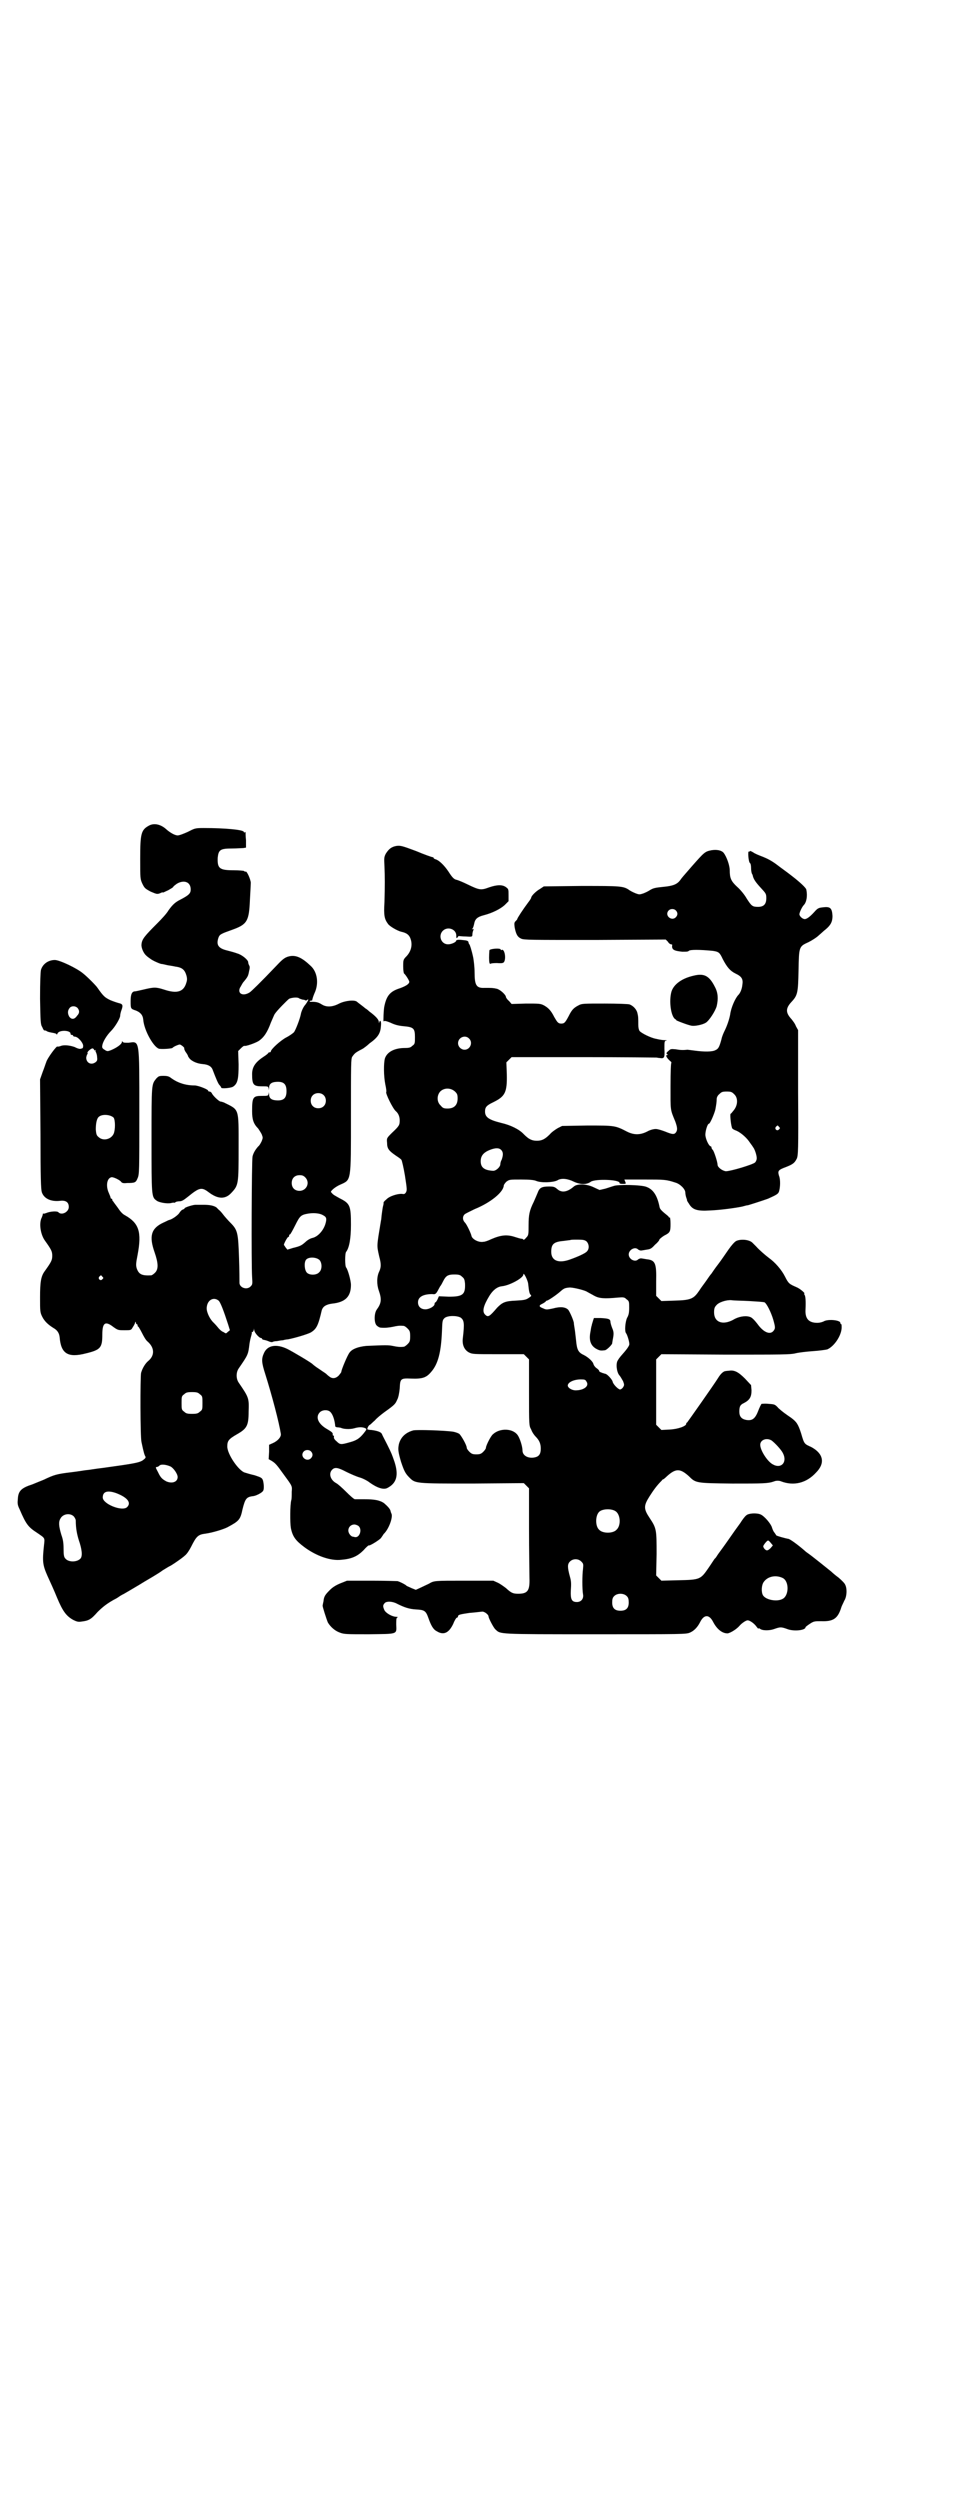 <?xml version="1.0" standalone="no"?>
<!DOCTYPE svg PUBLIC "-//W3C//DTD SVG 20010904//EN"
 "http://www.w3.org/TR/2001/REC-SVG-20010904/DTD/svg10.dtd">
<svg version="1.0" xmlns="http://www.w3.org/2000/svg"
 width="1107pt" height="2870pt" viewBox="0 0 1107 2870"
 preserveAspectRatio="xMidYMid meet">
<g transform="translate(0,2870) scale(0.5,-0.5)"
fill="#000000" stroke="none">
<path d="M343 3845 c-19 -10 -21 -18 -21 -77 0 -45 0 -46 5 -57 5 -10 6 -11
19 -18 14 -6 15 -6 21 -4 4 2 7 3 7 2 0 -1 5 2 12 5 7 4 12 7 12 8 0 1 4 4 8
7 17 10 32 4 32 -13 0 -9 -4 -13 -23 -23 -12 -6 -18 -11 -28 -25 -4 -7 -15
-19 -25 -29 -30 -30 -36 -37 -37 -49 -1 -8 5 -21 11 -26 2 -2 6 -5 9 -7 5 -4
18 -10 25 -12 3 0 10 -2 15 -3 6 -1 13 -2 17 -3 16 -2 22 -7 26 -20 2 -7 2
-11 0 -17 -6 -21 -21 -26 -51 -16 -19 6 -23 6 -48 0 -9 -2 -17 -4 -19 -4 -7 0
-10 -7 -10 -22 0 -18 0 -18 12 -22 10 -4 16 -10 17 -21 2 -26 26 -67 38 -67
11 -1 28 1 29 2 2 3 14 8 17 8 4 -1 12 -8 10 -9 0 -1 1 -5 4 -9 3 -4 5 -8 5
-9 0 -1 2 -3 4 -6 6 -6 17 -11 30 -12 12 -1 19 -5 22 -12 8 -21 13 -33 16 -36
2 -2 4 -5 4 -6 0 -3 22 -1 27 2 11 7 13 18 13 51 l-1 31 6 6 c4 4 7 6 8 6 2
-2 25 6 33 11 12 8 20 20 28 42 4 9 8 19 9 20 5 8 28 31 33 35 7 3 20 4 23 1
1 -1 5 -2 8 -3 3 0 6 -1 7 -2 0 0 2 0 3 1 6 5 2 -3 -4 -11 -4 -4 -9 -15 -10
-21 -2 -11 -12 -37 -16 -42 -2 -2 -10 -8 -18 -12 -13 -7 -35 -27 -35 -32 0 -1
-1 -2 -3 -2 -2 0 -3 -1 -3 -2 0 0 -4 -4 -9 -7 -20 -13 -28 -24 -28 -41 0 -24
3 -28 22 -28 15 0 15 0 16 -5 0 -5 0 -5 1 1 0 9 5 13 14 14 19 2 26 -4 26 -21
0 -17 -7 -23 -26 -21 -9 1 -14 5 -14 14 -1 6 -1 6 -1 2 -1 -6 -1 -6 -16 -6
-20 0 -22 -3 -22 -35 0 -19 3 -29 14 -40 2 -3 6 -9 8 -13 3 -8 3 -8 0 -16 -2
-4 -5 -10 -8 -12 -7 -8 -11 -15 -13 -23 -2 -9 -3 -247 -1 -277 1 -15 1 -17 -3
-21 -9 -10 -27 -3 -26 9 0 3 0 28 -1 55 -2 59 -3 65 -20 82 -5 5 -13 14 -16
18 -3 4 -8 10 -10 11 -2 2 -5 5 -6 6 -6 4 -15 6 -29 6 -8 0 -17 0 -19 0 -6 0
-25 -6 -25 -8 0 -1 -2 -2 -4 -3 -2 0 -6 -4 -9 -9 -5 -6 -17 -14 -23 -15 -1 0
-6 -3 -13 -6 -28 -13 -33 -31 -20 -68 9 -26 9 -39 1 -47 -3 -3 -7 -6 -9 -6
-21 -1 -28 2 -33 16 -2 7 -2 11 2 31 10 53 3 73 -29 91 -6 3 -11 9 -17 18 -5
7 -10 13 -10 14 -1 0 -2 2 -2 3 0 2 -1 3 -2 3 -1 0 -2 1 -2 2 0 2 -2 6 -4 11
-7 15 -5 33 5 36 4 2 20 -6 23 -10 2 -3 5 -4 14 -3 18 0 20 1 24 11 4 9 4 15
4 152 0 171 1 162 -25 159 -8 0 -12 0 -13 2 -2 2 -2 2 -2 0 0 -5 -11 -13 -25
-19 -8 -3 -9 -3 -15 1 -5 3 -6 5 -5 10 1 8 10 23 20 33 9 9 21 29 21 35 0 2 1
8 3 13 4 11 3 14 -6 16 -4 1 -13 4 -20 7 -12 6 -15 8 -29 28 -3 5 -24 26 -33
33 -14 12 -54 31 -65 31 -15 0 -28 -9 -32 -23 -1 -5 -2 -26 -2 -66 1 -52 1
-59 5 -65 2 -5 4 -8 5 -8 0 1 3 0 5 -1 2 -2 8 -3 13 -4 6 -1 10 -2 10 -4 0 -1
1 0 2 2 3 9 30 8 30 0 0 -2 1 -3 3 -3 2 0 3 -1 3 -2 0 -1 2 -2 4 -2 7 0 19
-14 19 -21 0 -4 -1 -6 -3 -6 -2 -1 -4 -1 -5 -1 -1 0 -6 1 -11 4 -11 4 -26 6
-34 2 -4 -1 -6 -1 -6 -1 0 5 -24 -27 -26 -36 -1 -2 -4 -12 -8 -22 l-6 -17 1
-126 c0 -101 1 -126 3 -133 5 -15 21 -22 41 -20 14 2 21 -3 21 -14 0 -12 -17
-20 -24 -12 -3 3 -19 2 -28 -2 -3 -1 -6 -2 -6 -1 -1 0 -2 -1 -2 -1 1 -1 -1 -5
-2 -8 -7 -13 -3 -39 7 -53 15 -21 17 -25 17 -35 0 -10 -2 -14 -17 -35 -9 -12
-11 -25 -11 -61 0 -31 0 -34 5 -44 5 -10 13 -18 26 -26 9 -5 13 -12 14 -21 3
-38 19 -48 61 -37 33 8 37 13 37 43 0 28 7 32 26 17 10 -7 11 -7 25 -7 15 0
15 0 19 7 2 3 5 8 5 10 1 3 2 3 2 1 0 -2 1 -4 2 -4 1 0 2 -1 2 -3 0 -2 1 -3 2
-3 0 0 4 -6 8 -14 4 -8 9 -17 13 -20 16 -14 17 -32 1 -45 -6 -5 -13 -16 -16
-27 -2 -10 -2 -148 1 -159 5 -24 7 -30 9 -33 1 -2 0 -4 -4 -7 -8 -7 -21 -9
-93 -19 -18 -2 -34 -5 -37 -5 -3 0 -19 -3 -36 -5 -34 -4 -40 -6 -63 -17 -7 -3
-20 -8 -27 -11 -25 -8 -32 -15 -33 -33 -1 -10 -1 -14 4 -24 15 -35 20 -41 40
-54 19 -13 18 -11 16 -29 -4 -37 -3 -45 8 -70 6 -13 16 -35 22 -50 13 -31 21
-42 37 -51 8 -4 12 -5 18 -4 18 2 23 5 38 22 11 11 21 19 37 28 2 1 8 4 12 7
4 3 10 6 12 7 2 1 17 10 34 20 16 10 32 19 35 21 3 2 12 7 20 13 8 5 15 9 15
9 2 0 30 19 36 25 4 3 10 12 14 20 12 24 16 28 33 30 15 2 42 10 51 15 26 14
29 17 34 41 6 24 9 28 23 30 7 0 22 8 24 12 3 3 2 17 0 24 -2 6 -4 7 -19 12
-9 2 -19 5 -22 6 -14 3 -41 42 -41 60 0 13 3 17 22 28 23 13 27 20 27 52 1 31
1 32 -23 67 -6 9 -6 23 0 32 22 32 22 32 25 57 1 7 3 15 4 18 1 4 2 7 1 8 0 0
0 1 2 1 1 0 2 2 3 5 0 4 0 4 1 -1 0 -5 11 -18 16 -18 1 0 2 -1 2 -2 0 -1 1 -1
3 -2 1 0 6 -1 11 -3 4 -2 9 -3 10 -2 1 1 6 2 10 2 5 1 11 2 14 2 3 1 8 2 11 2
16 3 46 12 53 16 13 8 17 16 25 51 3 9 10 13 23 15 31 3 44 16 44 43 0 10 -7
35 -11 40 -3 3 -3 33 0 36 7 9 11 30 11 62 0 44 -2 49 -26 61 -7 4 -15 8 -17
11 -4 4 -4 4 1 9 3 3 10 8 17 11 26 12 25 4 25 158 0 120 0 131 3 136 5 7 7 9
16 14 4 2 10 5 12 7 3 2 8 6 11 9 21 15 26 24 27 42 1 9 -2 14 -4 7 0 -3 -1
-2 -1 1 0 5 -7 13 -22 24 -3 3 -7 6 -9 7 -1 1 -6 5 -10 8 -4 3 -8 6 -9 7 -5 5
-27 3 -41 -4 -15 -8 -29 -9 -40 -2 -8 5 -13 6 -23 6 -5 0 -6 0 -4 2 2 1 4 1 5
1 1 -1 1 -1 0 0 0 2 2 9 5 16 11 23 7 50 -9 64 -19 18 -32 24 -46 22 -11 -2
-16 -5 -31 -21 -40 -42 -58 -59 -62 -62 -15 -10 -29 -4 -23 10 2 3 5 9 7 12
11 13 12 15 14 26 2 8 2 11 0 14 -1 2 -2 5 -2 7 0 5 -14 17 -25 20 -5 2 -16 5
-24 7 -20 5 -25 13 -19 30 3 7 5 8 33 18 33 12 37 20 39 68 1 18 2 36 2 39 0
7 -9 28 -12 26 -1 -1 -2 0 -3 1 0 1 -12 2 -24 2 -33 0 -38 4 -37 29 2 18 6 21
33 21 11 0 23 1 26 1 l6 1 0 17 c-1 9 -1 17 -1 18 0 1 -1 1 -2 0 -1 -1 -2 0
-2 1 0 5 -43 9 -92 9 -21 0 -21 -1 -37 -9 -9 -4 -19 -8 -23 -8 -6 0 -17 6 -26
14 -12 11 -27 15 -39 9z m-165 -419 c5 -6 5 -12 -1 -18 -6 -9 -13 -9 -18 -2
-4 7 -4 14 1 20 4 5 13 5 18 0z m38 -96 c0 -1 1 -2 3 -1 1 1 1 1 1 0 -1 -1 -1
-3 0 -4 1 -2 3 -7 3 -12 1 -7 0 -9 -4 -12 -10 -7 -21 -1 -21 11 1 5 2 8 3 8 0
0 1 1 0 2 -2 3 9 12 12 11 2 -1 3 -2 3 -3z m527 -104 c7 -6 7 -19 1 -25 -6 -7
-19 -7 -25 -1 -7 6 -7 19 -1 25 6 7 19 7 25 1z m-482 -52 c4 -6 4 -28 0 -37
-6 -13 -24 -17 -34 -8 -5 4 -6 6 -7 18 0 13 2 25 7 29 8 7 27 5 34 -2z m440
-137 c12 -12 3 -31 -13 -31 -11 0 -18 7 -18 18 0 11 7 18 18 18 6 0 9 -1 13
-5z m41 -87 c8 -4 9 -8 5 -21 -5 -15 -17 -28 -29 -31 -5 -1 -12 -5 -16 -9 -9
-8 -12 -10 -29 -14 l-13 -4 -4 5 c-2 3 -4 6 -4 6 0 3 8 18 10 18 1 0 2 1 2 3
0 2 1 3 2 3 1 0 6 9 12 21 11 22 13 24 31 27 14 2 27 0 33 -4z m-8 -103 c6 -7
6 -22 -1 -28 -6 -7 -22 -7 -28 -1 -6 6 -7 24 -2 30 6 7 24 6 31 -1z m-499 -38
c3 -3 3 -3 0 -6 -4 -5 -11 1 -7 6 4 4 4 4 7 0z m267 -55 c4 -3 12 -24 22 -55
l4 -13 -5 -4 c-4 -4 -4 -4 -10 0 -4 1 -10 7 -13 11 -4 5 -9 10 -12 13 -8 9
-15 25 -13 34 2 16 16 23 27 14z m-43 -215 c6 -4 6 -6 6 -20 0 -14 0 -16 -6
-20 -4 -4 -7 -5 -18 -5 -11 0 -14 1 -18 5 -6 4 -6 6 -6 20 0 14 0 16 6 20 4 4
7 5 18 5 11 0 14 -1 18 -5z m-67 -166 c7 -4 16 -17 16 -24 0 -11 -12 -16 -26
-10 -9 5 -13 8 -19 21 -6 11 -6 12 -3 12 1 0 4 1 6 3 3 4 15 3 26 -2z m-125
-61 c26 -10 35 -22 25 -32 -11 -11 -56 7 -56 22 0 14 11 17 31 10z m-97 -54
c2 -3 4 -6 4 -9 0 -18 3 -32 7 -45 7 -20 9 -36 4 -42 -8 -9 -28 -9 -35 0 -3 3
-4 8 -4 22 0 13 -1 21 -5 32 -6 20 -7 30 -2 38 6 11 23 13 31 4z"/>
<path d="M911 3798 c-12 -2 -18 -7 -25 -18 -4 -8 -4 -10 -3 -29 1 -24 1 -45 0
-82 -2 -31 0 -39 8 -50 4 -6 22 -16 30 -18 14 -3 20 -8 23 -20 3 -12 0 -25
-10 -36 -8 -8 -8 -9 -8 -24 0 -8 1 -15 2 -16 3 -2 12 -16 12 -19 0 -5 -8 -10
-22 -15 -22 -7 -30 -17 -35 -40 -2 -7 -3 -38 -2 -36 2 2 6 1 16 -3 10 -5 19
-7 30 -8 23 -2 26 -5 26 -25 0 -14 0 -16 -6 -20 -4 -4 -7 -5 -17 -5 -24 0 -41
-9 -46 -24 -3 -11 -3 -40 1 -60 2 -9 3 -17 2 -17 -2 -3 15 -38 22 -44 6 -5 9
-13 9 -21 0 -11 -1 -13 -18 -29 -12 -12 -12 -12 -11 -23 0 -13 4 -18 20 -29 6
-4 12 -8 13 -10 1 -1 5 -18 8 -36 5 -32 5 -34 2 -39 -2 -3 -4 -4 -8 -3 -10 1
-30 -5 -37 -13 -4 -3 -7 -7 -6 -7 0 -1 0 -4 -1 -7 -1 -3 -2 -11 -3 -18 -1 -6
-1 -13 -2 -16 -10 -61 -10 -56 -4 -83 5 -18 4 -25 0 -34 -6 -12 -6 -30 -1 -44
7 -20 6 -29 -5 -44 -6 -9 -6 -30 0 -36 3 -3 7 -5 9 -5 10 -1 19 0 29 2 9 2 14
3 24 2 2 0 6 -3 9 -6 5 -5 6 -7 6 -18 0 -11 -1 -13 -6 -18 -3 -3 -7 -6 -9 -6
-10 -1 -15 0 -25 2 -10 2 -16 2 -61 0 -19 -2 -32 -7 -38 -15 -5 -6 -19 -40
-19 -44 0 -2 -3 -5 -6 -9 -7 -7 -15 -8 -22 -2 -3 2 -6 5 -7 6 -1 1 -9 6 -16
11 -8 5 -14 10 -15 11 -2 3 -46 29 -58 35 -25 12 -46 9 -54 -10 -6 -13 -5 -22
3 -47 16 -51 32 -112 36 -138 1 -7 -7 -16 -18 -21 l-9 -4 0 -16 -1 -17 7 -4
c8 -5 11 -8 26 -29 22 -30 21 -28 20 -42 0 -8 0 -16 -1 -19 -3 -10 -3 -53 -1
-64 4 -20 11 -29 31 -44 27 -20 60 -32 85 -29 24 2 37 8 51 22 6 7 12 12 12
11 1 -2 24 12 28 17 2 3 5 7 6 9 12 11 22 39 18 47 -1 2 -2 5 -2 6 -1 5 -8 12
-15 18 -10 7 -23 9 -45 9 -10 0 -20 0 -22 0 -2 0 -11 8 -20 17 -9 9 -19 18
-23 20 -13 7 -18 22 -9 31 6 6 13 5 32 -5 10 -5 24 -11 31 -13 7 -2 17 -7 22
-11 18 -13 33 -18 42 -13 21 11 26 29 16 60 -6 17 -6 18 -17 40 -5 10 -11 21
-12 24 -2 4 -9 7 -24 9 -4 0 -8 1 -8 1 -3 0 0 7 3 10 3 1 8 7 13 11 4 5 14 13
22 19 24 17 25 19 29 28 3 5 5 16 6 26 1 23 2 24 26 23 26 -1 35 2 46 15 16
18 23 45 25 93 1 25 1 26 6 31 7 6 28 6 37 1 8 -6 9 -13 5 -47 -2 -15 3 -27
14 -33 8 -4 10 -4 67 -4 l59 0 6 -6 6 -6 0 -76 c0 -76 0 -76 5 -85 2 -6 7 -13
10 -16 9 -9 12 -17 12 -28 0 -12 -4 -18 -14 -20 -15 -3 -28 4 -28 16 0 9 -6
28 -11 35 -11 16 -41 17 -57 2 -5 -4 -16 -26 -16 -31 0 -2 -3 -6 -6 -9 -5 -5
-8 -6 -16 -6 -8 0 -11 1 -16 6 -3 3 -6 7 -6 9 0 6 -12 27 -17 32 -3 2 -9 4
-14 5 -20 3 -85 5 -92 3 -18 -5 -29 -16 -33 -32 -2 -11 -2 -16 5 -40 7 -21 10
-27 19 -36 14 -14 13 -14 145 -14 l118 1 6 -6 6 -6 0 -93 c0 -51 1 -102 1
-113 1 -29 -4 -36 -26 -36 -12 0 -16 2 -28 13 -4 3 -12 9 -18 12 l-11 5 -66 0
c-71 0 -70 0 -82 -7 -4 -2 -13 -6 -19 -9 l-11 -5 -10 4 c-6 3 -12 5 -12 6 -2
2 -13 8 -20 10 -2 0 -29 1 -60 1 l-56 0 -15 -6 c-10 -4 -18 -9 -24 -15 -11
-11 -14 -15 -15 -26 -1 -5 -2 -9 -2 -10 -1 -1 9 -32 12 -39 6 -10 16 -19 27
-23 10 -4 15 -4 67 -4 67 1 64 -1 63 22 0 10 0 15 2 16 2 1 2 2 -1 2 -10 0
-24 8 -28 15 -4 9 -4 12 1 17 4 4 17 4 28 -2 16 -8 27 -12 43 -13 20 -1 23 -3
29 -20 6 -17 11 -26 19 -30 16 -10 28 -4 38 17 3 8 7 14 8 14 2 0 3 2 3 4 1 3
6 4 26 7 14 1 28 3 30 3 5 0 14 -7 14 -11 0 -4 12 -27 16 -30 12 -11 2 -11
229 -11 204 0 209 0 218 4 9 4 17 12 23 24 9 18 21 18 30 0 9 -17 21 -26 33
-26 7 1 21 10 27 17 5 6 15 13 19 13 5 0 15 -7 20 -14 3 -4 5 -6 5 -5 0 1 1 1
3 0 5 -5 22 -5 33 -1 14 5 16 5 30 0 15 -6 42 -3 42 4 0 1 4 4 10 8 9 6 11 6
26 6 28 -1 38 6 46 31 1 4 5 11 7 16 6 9 7 28 2 37 -1 3 -8 10 -15 16 -7 5
-15 12 -17 14 -6 5 -46 37 -52 41 -3 2 -7 5 -9 7 -16 14 -33 26 -37 27 -7 1
-28 7 -28 8 0 0 -2 3 -4 6 -3 3 -5 9 -6 12 -2 8 -17 26 -26 30 -9 4 -28 3 -33
-2 -3 -2 -9 -10 -14 -18 -6 -8 -18 -25 -27 -38 -9 -13 -20 -28 -23 -32 -3 -4
-6 -10 -8 -11 -2 -2 -8 -12 -15 -22 -18 -26 -19 -27 -69 -28 l-39 -1 -6 6 -6
6 1 49 c0 56 0 59 -16 83 -14 21 -14 28 0 50 9 14 16 24 28 36 1 2 3 3 4 3 0
0 4 3 8 7 20 18 30 18 50 0 16 -16 16 -16 100 -17 71 0 82 0 96 5 4 2 12 2 16
0 29 -11 58 -4 80 20 22 22 17 44 -11 59 -16 7 -16 7 -23 31 -7 22 -11 27 -23
36 -13 9 -19 13 -29 22 -8 9 -9 9 -23 10 -8 1 -15 0 -16 0 -1 -1 -5 -9 -8 -17
-7 -18 -14 -22 -27 -20 -11 2 -16 8 -16 19 0 12 2 16 11 20 13 7 17 14 17 29
l-1 12 -14 15 c-16 16 -25 20 -37 18 -4 0 -8 -1 -9 -1 -4 -1 -10 -6 -16 -16
-10 -16 -70 -101 -71 -102 -1 0 -2 -1 -2 -3 0 -5 -18 -12 -38 -13 l-19 -1 -6
6 -6 6 0 75 0 75 6 6 6 6 147 -1 c129 0 149 0 161 3 8 2 26 4 40 5 15 1 29 3
33 4 16 7 32 31 33 49 0 5 0 9 -1 9 -1 0 -2 1 -2 3 0 6 -26 9 -37 4 -3 -2 -10
-4 -16 -4 -20 0 -28 10 -27 30 1 20 0 31 -2 34 -1 2 -2 3 -1 3 4 0 -10 12 -18
15 -16 7 -18 8 -26 24 -8 16 -23 33 -37 43 -8 6 -23 19 -29 26 -3 3 -7 7 -9 9
-7 7 -26 9 -37 4 -4 -2 -11 -10 -18 -20 -7 -10 -17 -25 -24 -34 -7 -9 -13 -18
-15 -21 -2 -2 -7 -9 -11 -15 -4 -6 -12 -16 -17 -24 -13 -19 -19 -22 -57 -23
l-30 -1 -6 6 -6 6 0 33 c1 42 -2 49 -22 51 -6 1 -11 2 -13 2 -2 0 -4 -1 -6 -2
-7 -8 -22 0 -22 11 0 11 15 19 22 11 2 -1 4 -2 6 -2 2 0 7 1 13 2 8 1 11 2 19
11 6 5 10 10 10 11 0 2 5 6 11 10 14 7 15 9 15 27 0 10 -1 16 -2 15 -1 -1 -2
0 -2 1 0 1 -5 5 -10 9 -6 5 -10 9 -11 13 -5 26 -14 41 -30 47 -11 5 -68 6 -76
2 -4 -1 -12 -4 -19 -6 l-13 -3 -13 6 c-16 8 -38 9 -46 2 -15 -13 -28 -15 -38
-6 -6 5 -8 6 -19 6 -17 0 -22 -3 -26 -14 -2 -5 -6 -14 -9 -21 -10 -20 -12 -30
-12 -54 0 -22 0 -23 -6 -29 -3 -4 -6 -5 -6 -4 0 1 -2 2 -4 2 -2 0 -9 2 -15 4
-18 6 -32 5 -55 -5 -6 -3 -14 -6 -18 -6 -11 -2 -25 6 -27 13 -1 6 -11 27 -15
31 -6 6 -6 14 -1 19 2 2 13 7 23 12 37 15 66 39 67 54 0 2 3 6 6 9 7 5 7 5 34
5 19 0 29 -1 34 -3 11 -5 39 -4 49 1 9 6 24 4 38 -3 15 -7 30 -7 39 0 11 7 67
5 66 -3 -1 -1 2 -2 7 -2 8 0 8 0 6 5 l-2 5 47 0 c44 0 49 0 70 -7 11 -3 23
-15 23 -23 0 -3 1 -8 2 -11 1 -3 2 -6 2 -6 -1 0 1 -4 4 -8 8 -14 18 -18 49
-16 25 1 60 6 74 9 4 1 10 3 13 3 7 2 35 11 46 15 20 9 23 11 25 16 3 9 4 28
0 37 -3 11 -2 13 17 20 15 6 19 9 24 19 3 7 4 17 3 151 l0 144 -5 9 c-2 6 -7
12 -10 16 -14 15 -14 25 0 40 14 15 15 21 16 72 1 55 1 55 23 65 8 4 19 11 24
16 6 5 12 11 15 13 12 10 16 18 16 31 -1 18 -5 22 -21 20 -11 -1 -13 -2 -21
-11 -10 -11 -18 -17 -23 -16 -5 1 -11 7 -11 11 0 4 6 17 10 21 6 6 9 20 6 35
0 4 -14 17 -32 31 -10 8 -27 20 -36 27 -12 9 -22 14 -32 18 -8 3 -18 7 -22 10
-5 3 -8 4 -8 3 0 -1 -1 -2 -2 -1 -3 2 -1 -23 2 -26 2 -1 3 -6 3 -12 0 -5 1
-11 2 -13 1 -1 2 -4 2 -5 2 -8 7 -15 18 -27 12 -13 13 -14 13 -24 0 -14 -6
-20 -19 -20 -13 0 -15 2 -26 19 -5 9 -15 21 -22 27 -14 13 -17 20 -17 38 0 11
-7 31 -14 40 -5 6 -16 8 -28 6 -15 -3 -16 -4 -46 -38 -19 -22 -22 -25 -26 -31
-7 -9 -16 -13 -38 -15 -20 -2 -24 -3 -32 -8 -3 -2 -9 -5 -14 -7 -9 -3 -10 -3
-18 0 -5 2 -11 5 -14 7 -14 10 -20 10 -111 10 l-86 -1 -9 -6 c-9 -5 -20 -16
-20 -20 0 -1 -3 -6 -7 -11 -12 -16 -25 -36 -25 -38 0 -1 -2 -3 -4 -5 -3 -3 -3
-5 -2 -14 3 -15 6 -22 15 -26 6 -3 22 -3 169 -3 l163 1 5 -5 c2 -4 6 -6 7 -6
2 0 3 -1 3 -1 -2 -11 3 -14 23 -16 10 0 13 0 15 2 3 3 24 3 55 0 14 -2 16 -4
23 -19 10 -19 17 -27 29 -33 15 -7 18 -13 16 -26 -1 -10 -5 -19 -9 -23 -7 -7
-17 -29 -19 -45 -2 -11 -7 -26 -13 -38 -2 -4 -6 -13 -7 -19 -5 -18 -7 -22 -14
-25 -7 -4 -26 -4 -48 -1 -8 1 -15 2 -16 2 -10 -1 -16 -1 -27 1 -11 1 -12 1
-17 -4 -5 -4 -5 -6 -3 -7 2 -1 2 -2 1 -2 -5 0 -3 -5 4 -12 4 -3 6 -6 5 -6 -1
0 -2 -18 -2 -54 0 -57 -1 -52 11 -81 5 -14 5 -19 2 -24 -4 -6 -8 -6 -25 1 -8
3 -17 6 -22 6 -5 0 -13 -2 -20 -6 -16 -8 -30 -8 -46 0 -27 14 -28 14 -91 14
l-58 -1 -10 -5 c-5 -3 -14 -9 -18 -14 -11 -11 -18 -15 -30 -15 -12 0 -19 4
-30 15 -10 11 -30 21 -52 26 -28 7 -37 13 -37 26 0 10 3 14 20 22 26 13 31 22
30 64 l-1 27 6 6 6 6 166 0 c91 0 166 -1 167 -1 1 0 4 -1 7 -1 11 -2 12 1 11
21 0 17 0 18 4 19 3 0 2 1 -3 1 -5 0 -10 1 -10 1 -1 0 -6 1 -10 2 -12 2 -34
13 -38 18 -2 3 -3 8 -3 14 0 15 0 19 -2 27 -2 9 -10 17 -18 20 -2 1 -28 2 -57
2 -49 0 -53 0 -60 -4 -12 -6 -16 -11 -23 -25 -8 -15 -10 -17 -17 -17 -7 0 -9
3 -16 15 -7 14 -13 21 -24 27 -8 4 -11 4 -41 4 l-33 -1 -6 7 c-4 3 -7 8 -7 9
0 5 -13 17 -21 19 -9 2 -11 2 -28 2 -19 -1 -23 6 -23 36 0 12 -2 27 -3 33 -4
19 -8 30 -9 31 -1 1 -2 3 -2 5 -1 3 -3 4 -15 5 -8 1 -13 0 -13 -1 0 -4 -11 -9
-19 -9 -16 0 -23 20 -12 31 11 11 31 4 31 -11 0 -6 0 -7 3 -4 1 2 3 4 3 3 1 0
8 -1 16 -1 14 -1 15 -1 15 5 0 3 1 7 2 9 1 3 1 4 -1 3 -2 -1 -3 -1 -1 1 2 2 3
7 4 11 2 11 7 16 23 20 19 5 37 14 47 23 l9 9 0 14 c0 14 0 14 -7 19 -8 5 -19
5 -37 -1 -19 -7 -22 -7 -49 6 -10 5 -22 10 -26 11 -6 1 -10 5 -19 19 -10 15
-22 26 -29 28 -3 1 -5 2 -5 3 0 1 -1 2 -2 2 -2 0 -19 6 -38 14 -32 12 -36 13
-45 12z m641 -148 c5 -5 5 -11 0 -16 -10 -10 -27 5 -16 16 4 4 12 4 16 0z
m-475 -294 c10 -9 3 -26 -10 -26 -8 0 -15 7 -15 15 0 13 16 20 25 11z m-32
-122 c5 -5 6 -7 6 -16 0 -15 -8 -23 -23 -23 -9 0 -11 1 -16 7 -9 8 -9 23 -1
32 9 9 24 9 34 0z m641 -6 c9 -8 9 -24 0 -36 -4 -5 -7 -9 -8 -9 -2 -1 1 -30 4
-34 1 -1 4 -3 7 -4 9 -3 23 -14 31 -25 4 -6 9 -12 9 -13 4 -4 9 -19 9 -26 0
-4 -2 -8 -4 -10 -6 -5 -56 -20 -67 -20 -8 1 -19 9 -19 15 0 6 -8 31 -11 34 -2
2 -3 4 -3 6 0 1 -1 2 -1 2 -5 0 -13 18 -13 27 0 9 5 25 8 25 3 0 13 24 15 33
2 11 3 17 3 24 0 3 2 8 6 11 5 5 7 6 17 6 10 0 12 -1 17 -6z m103 -75 c3 -3 3
-3 0 -6 -4 -5 -11 1 -7 6 4 4 4 4 7 0z m-638 -53 c5 -5 5 -12 1 -23 -2 -3 -3
-8 -3 -11 -1 -6 -10 -14 -16 -14 -20 1 -29 7 -29 22 0 12 6 20 21 26 13 5 21
5 26 0z m196 -210 c6 -6 7 -17 1 -23 -3 -4 -20 -12 -40 -19 -26 -9 -42 -2 -42
18 0 18 6 23 28 25 8 1 15 2 16 2 0 1 8 1 17 1 13 0 16 -1 20 -4z m-134 -97
c2 -19 3 -23 6 -26 2 -2 1 -3 -5 -7 -6 -4 -10 -5 -29 -6 -25 -1 -31 -4 -43
-16 -18 -21 -21 -23 -28 -16 -7 7 -4 20 10 43 8 13 18 21 29 22 18 2 49 19 49
27 0 7 10 -13 11 -21z m-152 16 c5 -4 6 -6 7 -16 1 -25 -5 -30 -37 -30 l-23 1
-3 -7 c-2 -4 -4 -7 -5 -7 -1 0 -2 -2 -2 -4 0 -5 -12 -12 -21 -12 -10 0 -17 6
-17 16 0 12 11 19 33 19 6 -1 8 0 12 7 2 4 5 9 6 11 2 2 5 8 7 12 6 12 11 15
25 15 11 0 14 -1 18 -5z m286 -34 c5 -3 13 -7 18 -10 11 -6 23 -7 54 -4 13 1
15 1 20 -4 6 -4 6 -6 6 -19 0 -12 -1 -17 -5 -24 -4 -9 -6 -31 -2 -35 3 -4 9
-24 7 -27 -2 -5 -6 -10 -11 -16 -6 -7 -11 -12 -15 -19 -5 -7 -3 -26 3 -34 3
-3 6 -9 9 -14 3 -8 3 -9 0 -14 -2 -3 -5 -5 -7 -5 -4 0 -16 12 -17 18 -1 5 -13
18 -17 18 -1 0 -3 1 -3 1 -1 0 -4 1 -6 2 -3 1 -5 2 -5 4 0 1 -3 4 -6 6 -3 2
-6 6 -7 9 -1 6 -12 16 -22 21 -13 6 -16 12 -18 34 -1 8 -2 19 -3 25 -1 7 -2
12 -2 13 1 4 -9 27 -13 32 -6 6 -17 8 -35 3 -14 -3 -16 -3 -22 0 -11 4 -11 7
-2 11 4 2 8 5 8 6 0 0 1 1 2 1 3 0 22 13 31 21 8 7 10 8 20 9 6 1 32 -5 40 -9z
m374 -22 c17 -1 33 -2 35 -3 5 -3 15 -23 20 -40 5 -18 5 -20 0 -26 -7 -8 -20
-4 -33 12 -12 16 -17 20 -22 21 -10 3 -26 0 -37 -7 -24 -13 -44 -6 -44 17 0 8
1 12 5 16 5 7 23 13 35 12 5 -1 23 -1 41 -2z m-374 -185 c7 -10 -6 -20 -25
-20 -9 0 -18 6 -18 11 0 8 16 15 33 14 6 0 8 -1 10 -5z m-588 -70 c6 -6 10
-20 11 -33 1 -1 3 -2 6 -2 3 0 6 -1 7 -1 5 -3 21 -4 31 -1 10 3 19 3 25 0 4
-2 3 -3 -4 -12 -9 -11 -16 -16 -31 -20 -21 -6 -23 -6 -31 2 -5 4 -7 8 -6 10 0
2 0 3 -1 3 -1 0 -2 1 -2 2 1 4 -1 6 -11 12 -22 12 -29 28 -19 39 6 7 20 7 25
1z m1013 -65 c8 -6 22 -21 26 -29 11 -21 -4 -37 -23 -26 -12 6 -29 32 -29 45
0 11 14 17 26 10z m-1058 -25 c5 -5 5 -11 0 -16 -10 -10 -27 5 -16 16 4 4 12
4 16 0z m699 -137 c12 -7 14 -33 3 -43 -8 -9 -32 -9 -40 0 -9 8 -9 32 0 41 7
7 27 8 37 2z m-589 -35 c8 -8 2 -26 -8 -25 -2 0 -4 1 -5 1 -5 0 -11 8 -11 14
0 8 6 14 14 14 3 0 8 -2 10 -4z m946 -38 l5 -6 -5 -6 c-7 -7 -10 -7 -15 -1 -3
5 -3 5 2 12 7 8 7 8 13 1z m-435 -43 c5 -5 5 -6 4 -17 -2 -14 -2 -47 0 -58 2
-10 -4 -18 -14 -18 -12 0 -15 6 -14 27 1 14 1 21 -2 31 -6 22 -6 29 0 35 7 7
19 7 26 0z m463 -38 c15 -8 14 -41 -1 -48 -13 -7 -39 -2 -45 9 -4 8 -3 23 2
30 9 13 28 17 44 9z m-358 -42 c3 -3 4 -7 4 -14 0 -13 -6 -19 -19 -19 -13 0
-19 6 -19 19 0 7 1 11 4 14 7 8 23 8 30 0z"/>
<path d="M1362 2708 c-1 -4 -3 -9 -3 -11 -1 -2 -2 -9 -3 -15 -4 -20 1 -33 16
-40 6 -3 9 -3 17 -2 4 0 17 13 17 16 0 2 1 5 1 7 3 14 3 19 -1 28 -2 5 -4 12
-4 14 0 7 -5 8 -22 9 l-16 0 -2 -6z"/>
<path d="M1124 3558 c-1 -12 -1 -23 0 -28 1 -3 2 -4 2 -3 0 1 6 2 15 2 13 -1
15 0 17 3 5 10 0 31 -6 27 -1 -1 -2 0 -2 1 0 4 -26 2 -26 -2z"/>
<path d="M1593 3500 c-27 -6 -46 -20 -51 -37 -6 -22 -1 -57 9 -63 2 -1 3 -2 2
-2 -3 0 28 -12 36 -13 7 -1 24 2 32 7 8 5 22 27 25 38 4 17 3 31 -4 44 -13 26
-25 32 -49 26z"/>
<path d="M359 3264 c-11 -14 -11 -10 -11 -140 0 -129 0 -132 11 -140 6 -5 25
-8 34 -6 3 1 6 1 7 1 1 -1 2 0 3 1 1 1 5 2 9 2 5 0 9 2 19 10 27 22 32 23 48
11 21 -16 38 -17 52 -2 17 18 17 20 17 105 0 92 2 85 -34 103 -3 1 -6 2 -7 2
-2 -1 -15 10 -20 18 -1 3 -4 5 -6 5 -2 0 -3 1 -3 2 0 3 -23 12 -31 12 -21 0
-39 6 -54 17 -5 4 -9 5 -18 5 -10 0 -11 -1 -16 -6z"/>
</g>
</svg>
